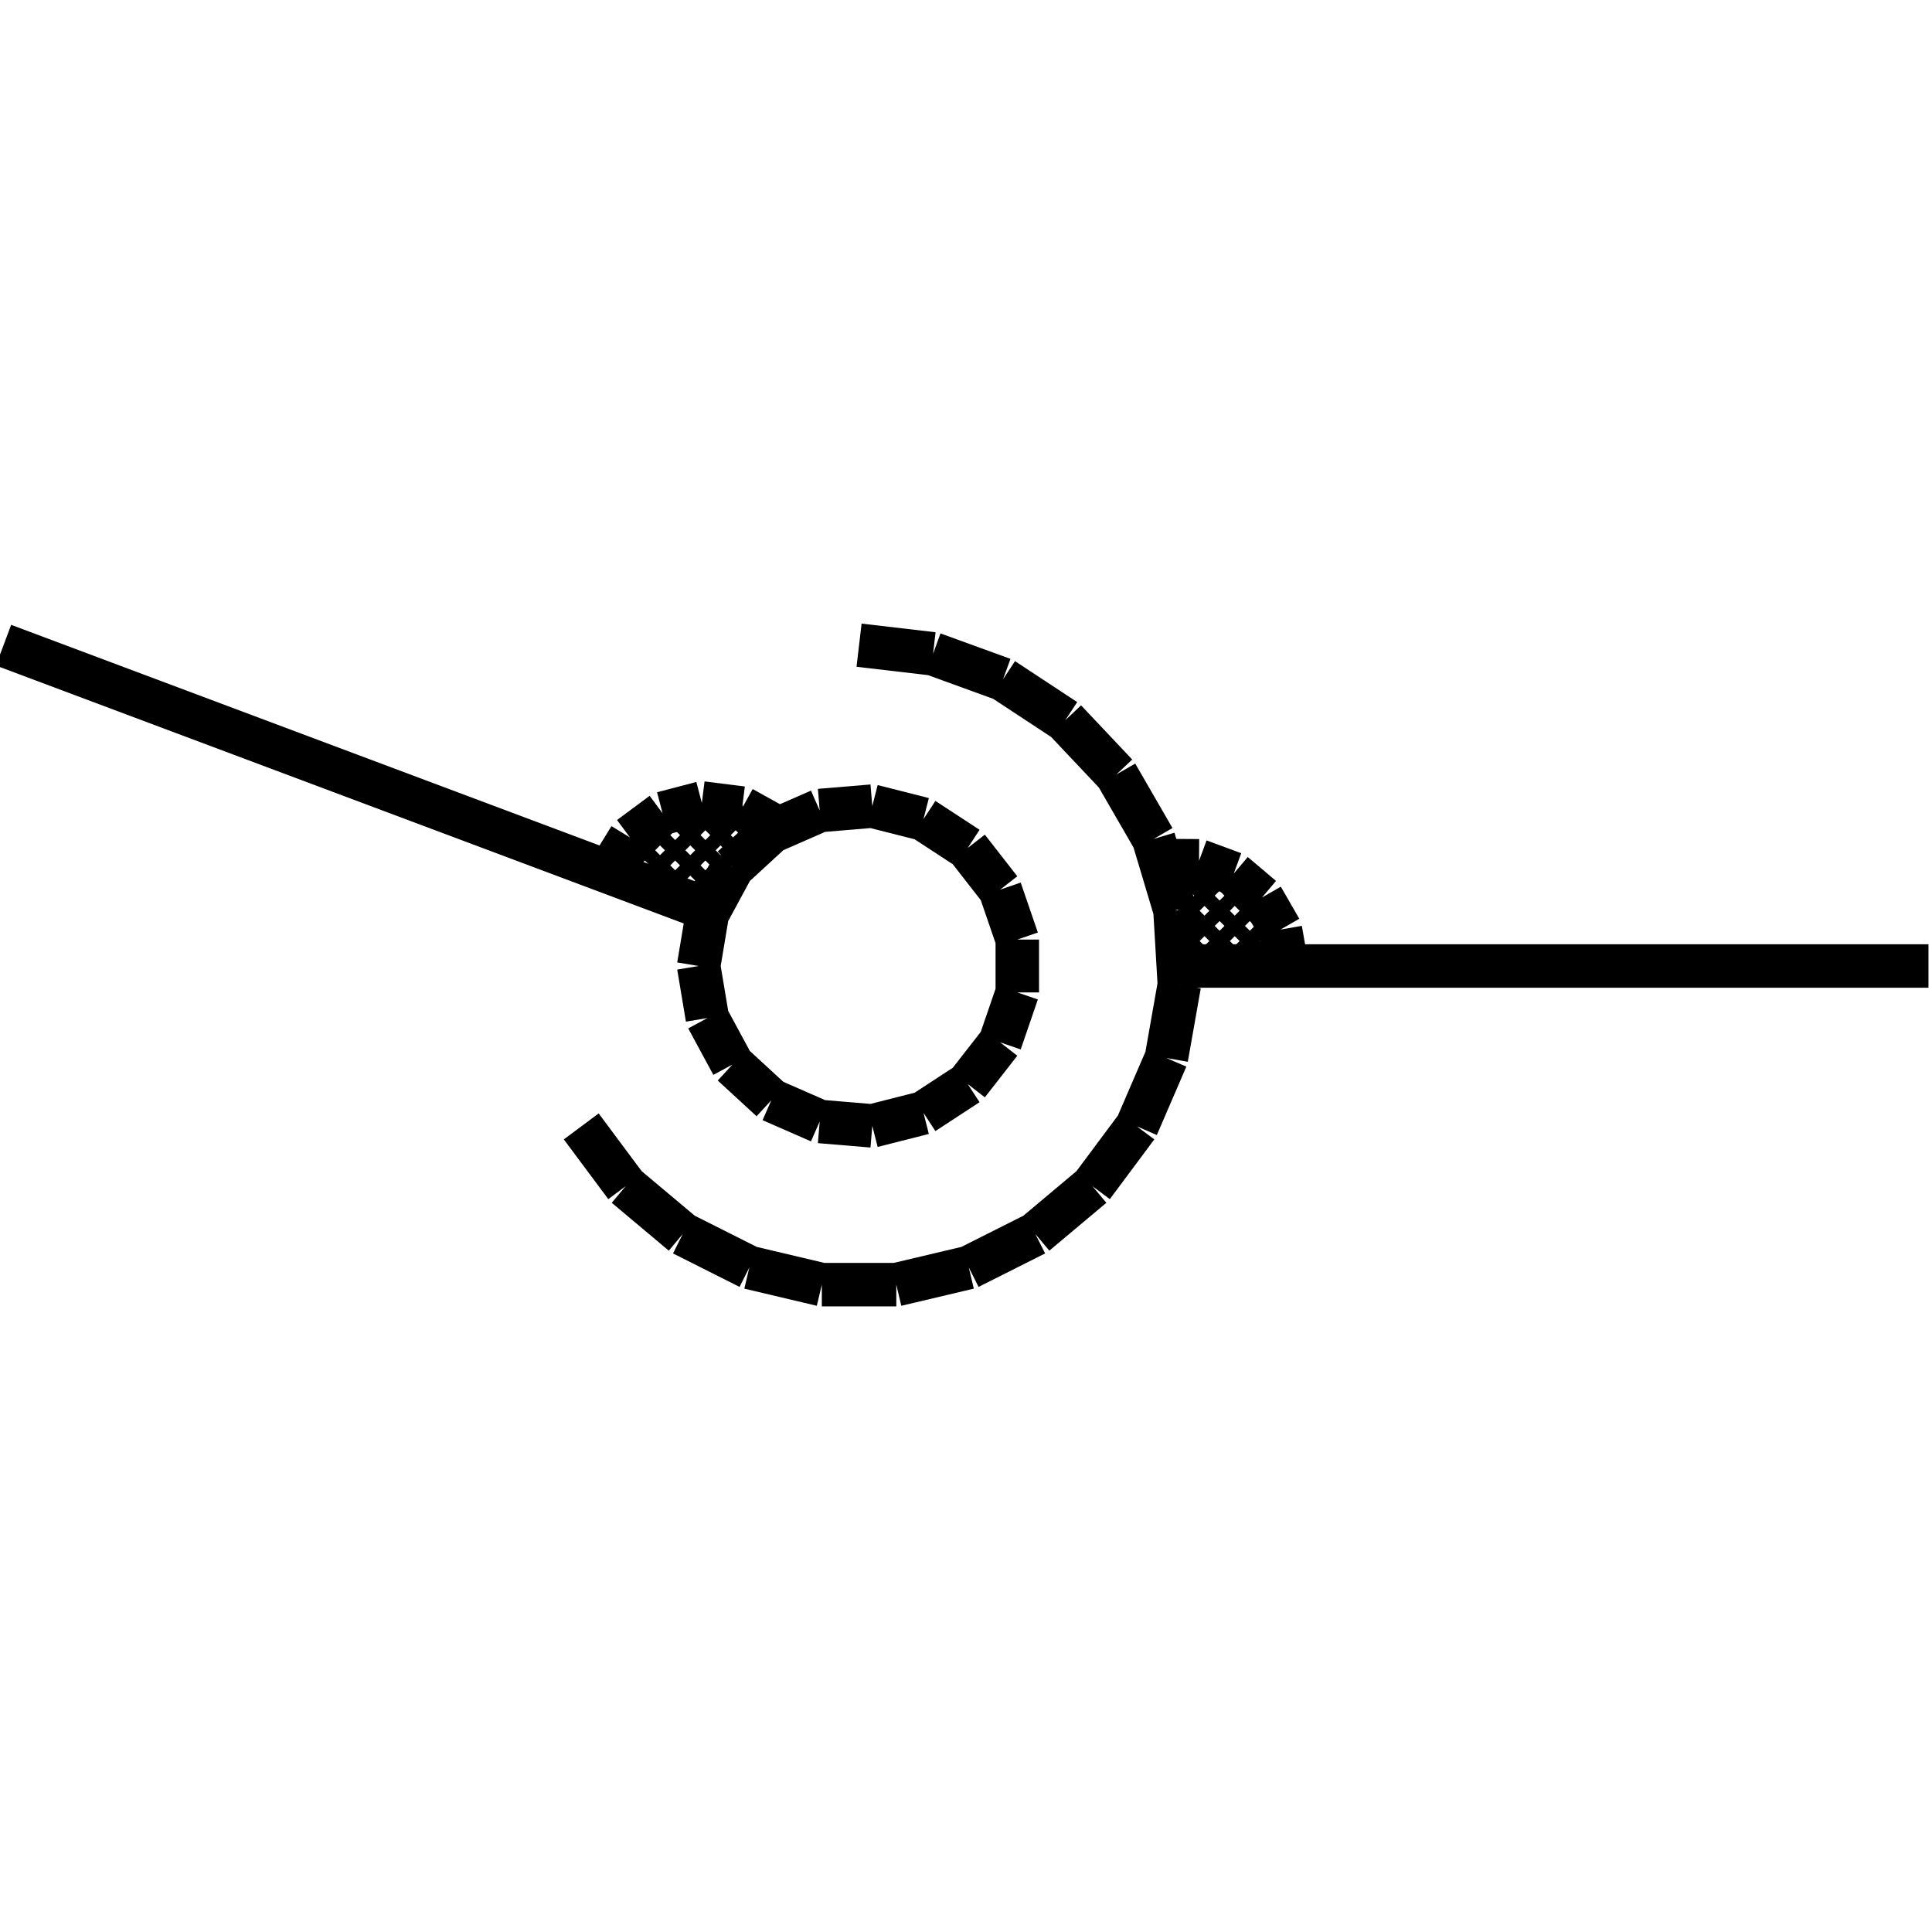 <?xml version="1.0" standalone="no"?><svg xmlns="http://www.w3.org/2000/svg" width="400.000" height="400.000" viewBox="0.0 0.0 400.000 400.000" version="1.1">
  <title>Produce by Acme CAD Converter</title>
  <desc>Produce by Acme CAD Converter</desc>
<g id="0" display="visible">
<g><path d="M0.73 133.58L146.76 188.34"
fill="none" stroke="black" stroke-width="9"/>
</g>
<g><path d="M144.65 200L146.45 189.22M146.45 189.22L151.65 179.6M151.65 179.6L159.69 172.2M159.69 172.2L169.71 167.81M169.71 167.81L180.6 166.9M180.6 166.9L191.2 169.59M191.2 169.59L200.35 175.57M200.35 175.57L207.07 184.19M207.07 184.19L210.62 194.53M210.62 194.53L210.62 205.47M210.62 205.47L207.07 215.81M207.07 215.81L200.35 224.43M200.35 224.43L191.2 230.41M191.2 230.41L180.6 233.1M180.6 233.1L169.71 232.19M169.71 232.19L159.69 227.8M159.69 227.8L151.65 220.4M151.65 220.4L146.45 210.78M146.45 210.78L144.65 200"
fill="none" stroke="black" stroke-width="9"/>
</g>
<g><path d="M161 171.38L153.65 167.3M153.65 167.3L145.31 166.25M145.31 166.25L137.18 168.38M137.18 168.38L130.43 173.39M130.43 173.39L126.03 180.56"
fill="none" stroke="black" stroke-width="9"/>
</g>
<g><path d="M399.27 200L244.28 200"
fill="none" stroke="black" stroke-width="9"/>
</g>
<g><path d="M120.34 233.21L129.55 245.58M129.55 245.58L141.36 255.49M141.36 255.49L155.14 262.42M155.14 262.42L170.15 265.97M170.15 265.97L185.57 265.97M185.57 265.97L200.58 262.42M200.58 262.42L214.36 255.49M214.36 255.49L226.17 245.58M226.17 245.58L235.38 233.21M235.38 233.21L241.49 219.05M241.49 219.05L244.17 203.86M244.17 203.86L243.27 188.47M243.27 188.47L238.85 173.69M238.85 173.69L231.14 160.34M231.14 160.34L220.55 149.12M220.55 149.12L207.67 140.64M207.67 140.64L193.18 135.37M193.18 135.37L177.86 133.58"
fill="none" stroke="black" stroke-width="9"/>
</g>
<g><path d="M266.42 200L265.1 192.46M265.1 192.46L261.28 185.82M261.28 185.82L255.43 180.87M255.43 180.87L248.25 178.22M248.25 178.22L240.59 178.17"
fill="none" stroke="black" stroke-width="9"/>
</g>
<g><path d="M146.41 188.2L147.08 187.53"
fill="none" stroke="black" stroke-width="3"/>
</g>
<g><path d="M141.85 186.5L158.67 169.67"
fill="none" stroke="black" stroke-width="3"/>
</g>
<g><path d="M137.3 184.79L154.49 167.59"
fill="none" stroke="black" stroke-width="3"/>
</g>
<g><path d="M132.74 183.08L149.46 166.36"
fill="none" stroke="black" stroke-width="3"/>
</g>
<g><path d="M128.19 181.37L143.05 166.51"
fill="none" stroke="black" stroke-width="3"/>
</g>
<g><path d="M160.49 171.69L158.13 169.34"
fill="none" stroke="black" stroke-width="3"/>
</g>
<g><path d="M156.83 174.3L148.82 166.29"
fill="none" stroke="black" stroke-width="3"/>
</g>
<g><path d="M153.59 177.33L142.82 166.55"
fill="none" stroke="black" stroke-width="3"/>
</g>
<g><path d="M150.78 180.77L138.01 168"
fill="none" stroke="black" stroke-width="3"/>
</g>
<g><path d="M148.4 184.66L133.99 170.25"
fill="none" stroke="black" stroke-width="3"/>
</g>
<g><path d="M145.25 187.77L130.64 173.16"
fill="none" stroke="black" stroke-width="3"/>
</g>
<g><path d="M135.23 184.02L127.92 176.71"
fill="none" stroke="black" stroke-width="3"/>
</g>
<g><path d="M266.12 200L266.42 199.7"
fill="none" stroke="black" stroke-width="3"/>
</g>
<g><path d="M259.86 200L265.65 194.21"
fill="none" stroke="black" stroke-width="3"/>
</g>
<g><path d="M253.59 200L263.89 189.71"
fill="none" stroke="black" stroke-width="3"/>
</g>
<g><path d="M247.33 200L261.39 185.94"
fill="none" stroke="black" stroke-width="3"/>
</g>
<g><path d="M244.21 196.86L258.25 182.82"
fill="none" stroke="black" stroke-width="3"/>
</g>
<g><path d="M243.69 191.12L254.47 180.34"
fill="none" stroke="black" stroke-width="3"/>
</g>
<g><path d="M242.75 185.8L249.95 178.6"
fill="none" stroke="black" stroke-width="3"/>
</g>
<g><path d="M241.45 180.83L244.42 177.86"
fill="none" stroke="black" stroke-width="3"/>
</g>
<g><path d="M266.02 195.82L248.46 178.26"
fill="none" stroke="black" stroke-width="3"/>
</g>
<g><path d="M263.94 200L241.92 177.99"
fill="none" stroke="black" stroke-width="3"/>
</g>
<g><path d="M257.68 200L242.53 184.85"
fill="none" stroke="black" stroke-width="3"/>
</g>
<g><path d="M251.42 200L243.85 192.43"
fill="none" stroke="black" stroke-width="3"/>
</g>
<g><path d="M245.15 200L244.28 199.12"
fill="none" stroke="black" stroke-width="3"/>
</g>
</g>
</svg>
